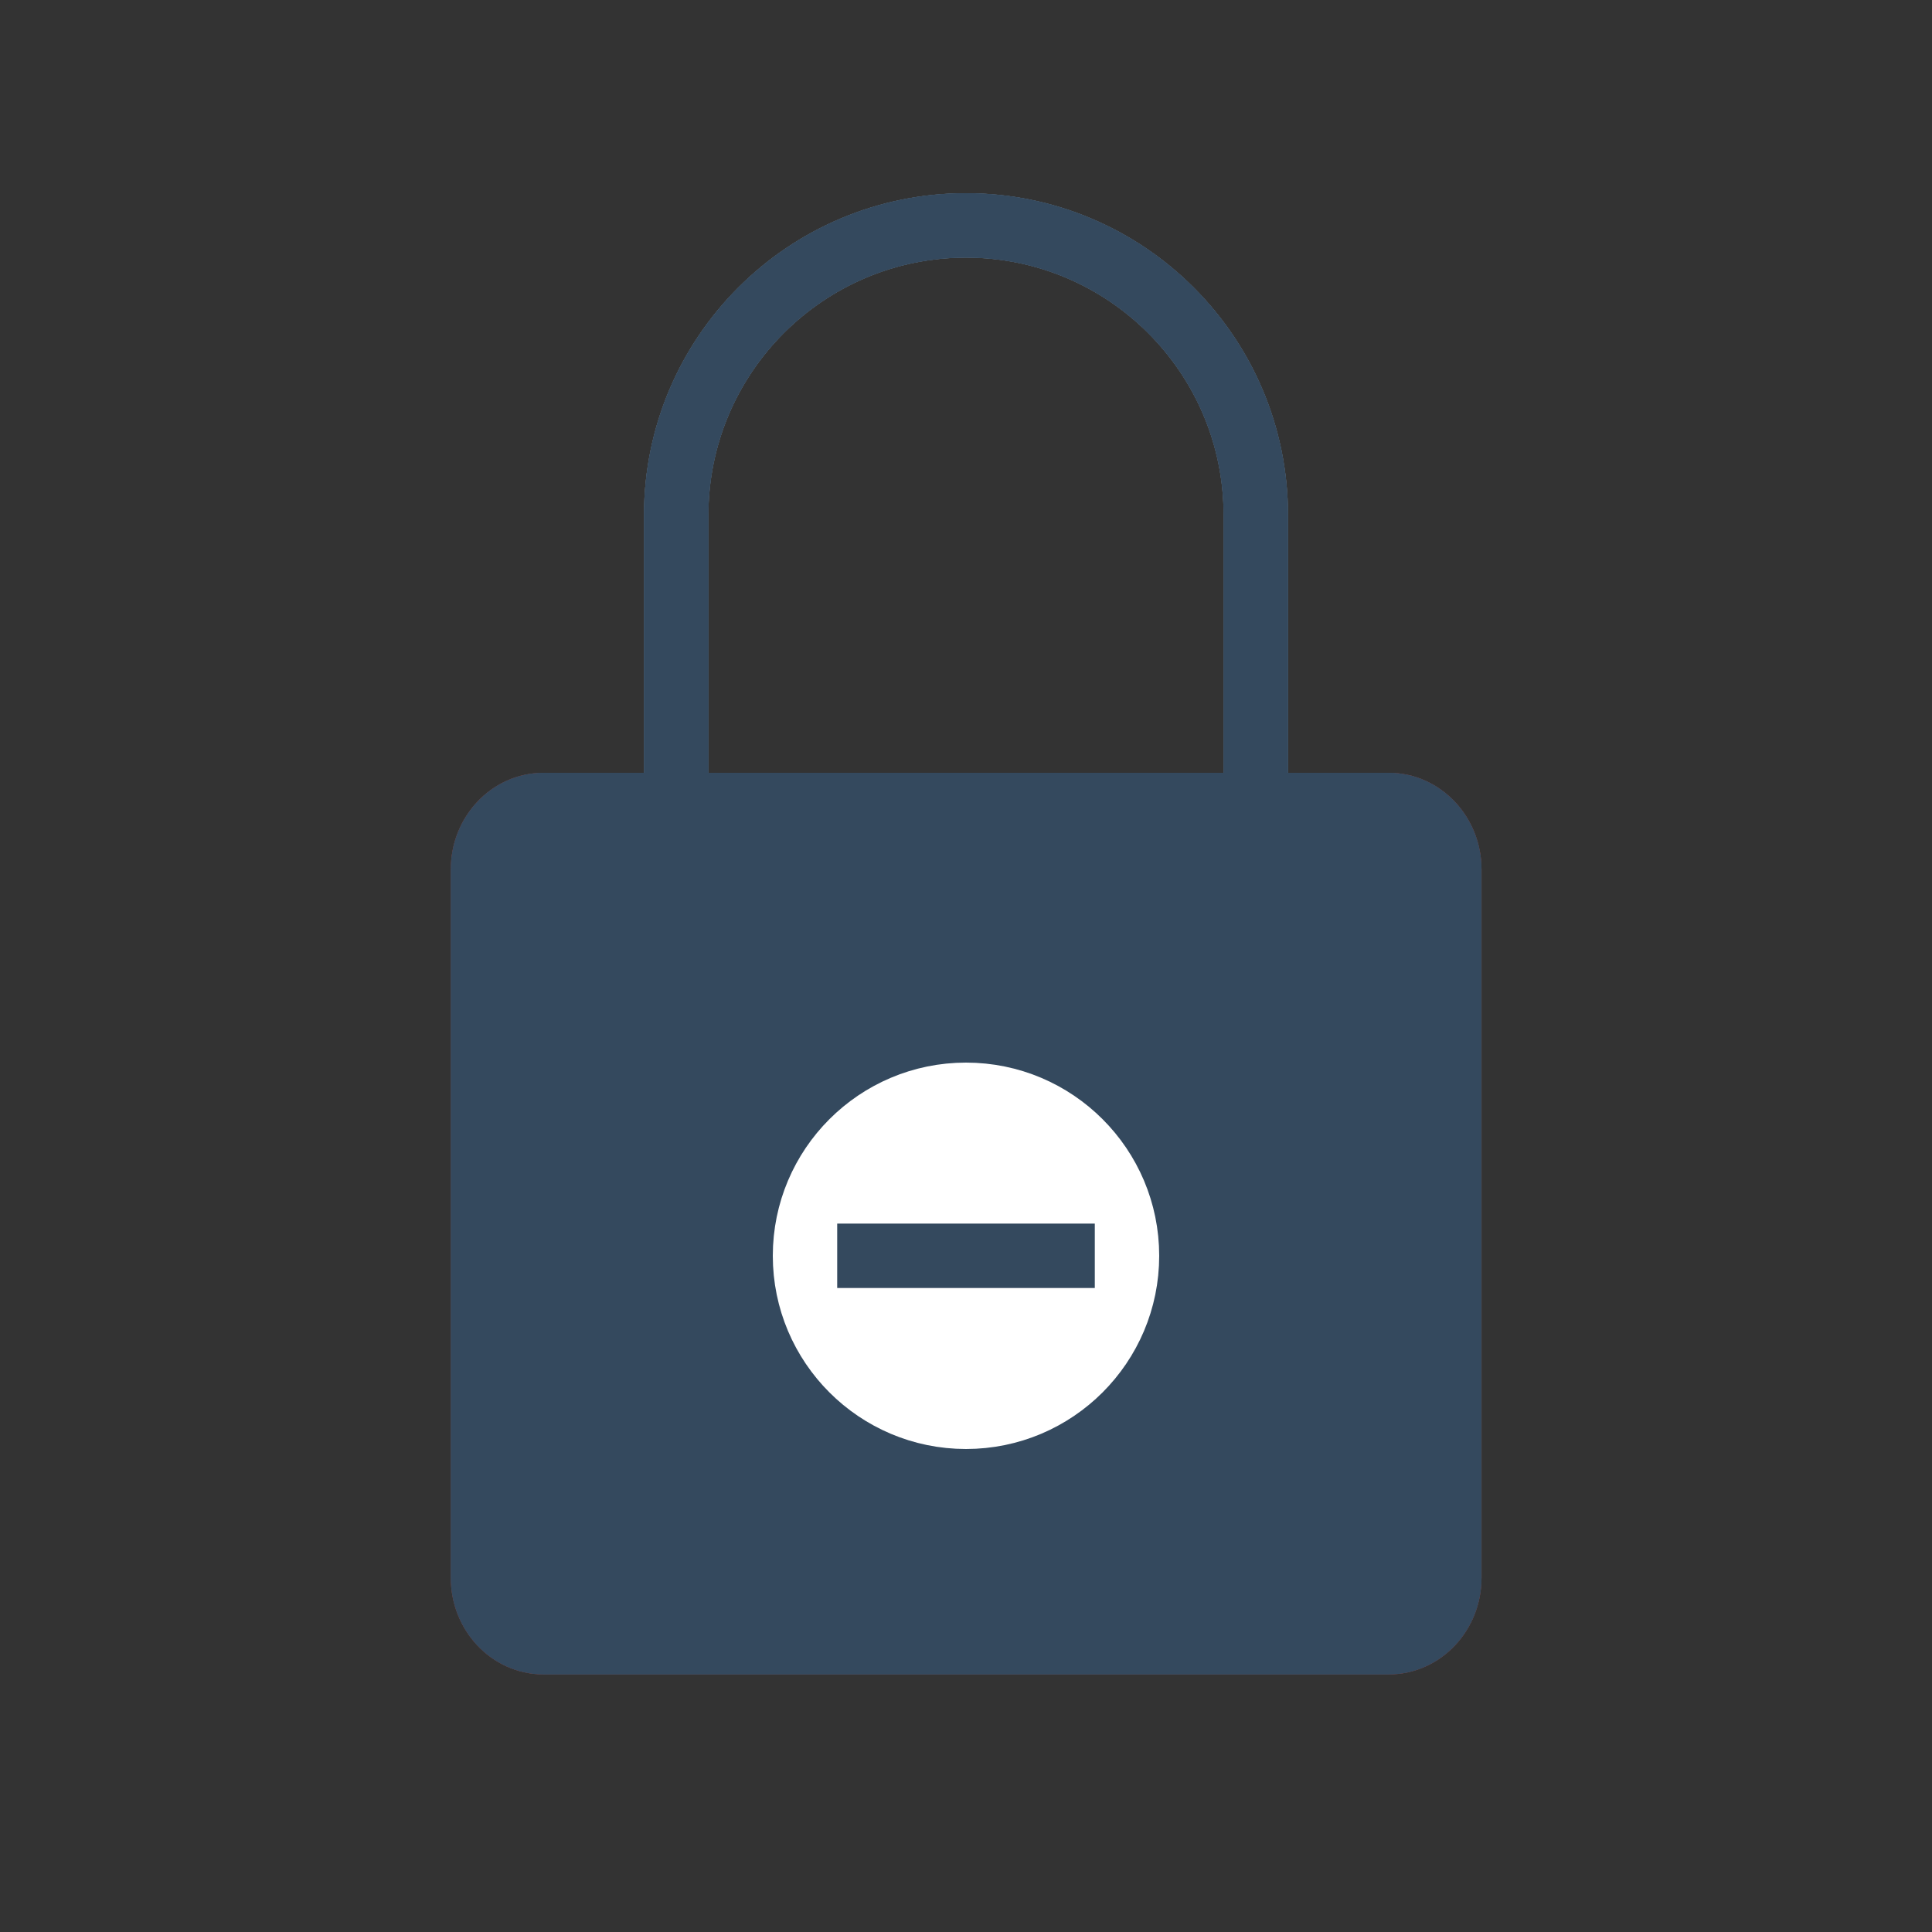 <svg version="1.1" xmlns="http://www.w3.org/2000/svg" viewBox="0 0 60 60"
     xml:space="preserve" data-animoptions="{'duration':'1.4', 'repeat':'0', 'repeatDelay':'0.7'}">
	<rect x="0" y="0" width="60" height="60" fill="#333333" stroke="none"/>
	<g class="lievo-main">
		<g data-animdata="
			{
				'steps':[
					{
						'duration':'0',
						'vars':{
							'y':'+=70'
						},
						'position':'0'
					},
					{
						'duration':'1',
						'vars':{
							'y':'0',
							'ease':'Power1.easeOut'
						},
						'position':'0.5'
					}
				]
			}
		">
			<g class="lievo-common">
				<defs>
					<clipPath id="livicon_lock">
						<rect class="lievo-donotdraw lievo-nohovercolor lievo-nohoverstroke" x="15" y="-15" width="30"
                              height="40"/>
					</clipPath>
				</defs>
			</g>

            <g class="lievo-filledicon">
				<g clip-path="url(#livicon_lock)">
					<path fill="none" stroke="#9CAAB9" stroke-width="2" stroke-linecap="square" stroke-miterlimit="10"
                          d="M21,25v-9c0-4.97,4.03-9,9-9c4.97,0,9,4.03,9,9v22" data-animdata="
						{
							'steps':[
								{
									'duration':'0',
									'vars':{
										'y':'-=6'
									},
									'position':'0'
								},
								{
									'duration':'1',
									'vars':{
										'y':'+=7',
										'ease':'Power1.easeOut'
									},
									'position':'2'
								},
								{
									'duration':'0.5',
									'vars':{
										'y':'0',
										'ease':'Power1.easeOut'
									},
									'position':'3.5'
								}
							]
						}
					"/>
				</g>
                <path fill="#F75C4C" stroke="#D73C2C" stroke-width="2" stroke-linecap="square" stroke-miterlimit="10"
                      d="M30,25h13.13c1.03,0,1.88,0.9,1.88,2v22c0,1.1-0.84,2-1.88,2H16.88C15.84,51,15,50.1,15,49V27c0-1.1,0.84-2,1.88-2H30z"/>
                <path fill="#F75C4C" stroke="#B71C0C" stroke-width="2" stroke-linecap="square" stroke-miterlimit="10"
                      d="M30,33c3.31,0,6,2.69,6,6s-2.69,6-6,6s-6-2.69-6-6S26.69,33,30,33z"/>
                <line fill="none" stroke="#B71C0C" stroke-width="2" stroke-linecap="square" stroke-miterlimit="10"
                      x1="28" y1="39" x2="32" y2="39" data-animdata="
					{
						'steps':[
							{
								'duration':'0',
								'vars':{
									'rotation':'-=180',
									'transformOrigin':'center center'
								},
								'position':'0'
							},
							{
								'duration':'1',
								'vars':{
									'rotation':'0',
									'ease':'Power1.easeOut'
								},
								'position':'2.5'
							}
						]
					}
				"/>
			</g>

            <g class="lievo-lineicon">
				<g clip-path="url(#livicon_lock)">
					<path fill="none" stroke="#34495E" stroke-width="2" stroke-linecap="square" stroke-miterlimit="10"
                          d="M21,25v-9c0-4.97,4.03-9,9-9c4.97,0,9,4.03,9,9v22" data-animdata="
						{
							'steps':[
								{
									'duration':'0',
									'vars':{
										'y':'-=6'
									},
									'position':'0'
								},
								{
									'duration':'1',
									'vars':{
										'y':'+=7',
										'ease':'Power1.easeOut'
									},
									'position':'2'
								},
								{
									'duration':'0.5',
									'vars':{
										'y':'0',
										'ease':'Power1.easeOut'
									},
									'position':'3.5'
								}
							]
						}
					"/>
				</g>
                <path fill="none" stroke="#34495E" stroke-width="2" stroke-linecap="square" stroke-miterlimit="10"
                      d="M30,25h13.13c1.03,0,1.88,0.9,1.88,2v22c0,1.1-0.84,2-1.88,2H16.88C15.84,51,15,50.1,15,49V27c0-1.1,0.84-2,1.88-2H30z"/>
                <path class="lievo-altstroke" fill="none" stroke="#34495E" stroke-width="2" stroke-linecap="square"
                      stroke-miterlimit="10" d="M30,33c3.31,0,6,2.69,6,6s-2.69,6-6,6s-6-2.69-6-6S26.69,33,30,33z"/>
                <line class="lievo-altstroke" fill="none" stroke="#34495E" stroke-width="2" stroke-linecap="square"
                      stroke-miterlimit="10" x1="28" y1="39" x2="32" y2="39" data-animdata="
					{
						'steps':[
							{
								'duration':'0',
								'vars':{
									'rotation':'-=180',
									'transformOrigin':'center center'
								},
								'position':'0'
							},
							{
								'duration':'1',
								'vars':{
									'rotation':'0',
									'ease':'Power1.easeOut'
								},
								'position':'2.5'
							}
						]
					}
				"/>
			</g>

            <g class="lievo-solidicon">
				<g clip-path="url(#livicon_lock)">
					<path fill="none" stroke="#34495E" stroke-width="2" stroke-linecap="square" stroke-miterlimit="10"
                          d="M21,25v-9c0-4.97,4.03-9,9-9c4.97,0,9,4.03,9,9v22" data-animdata="
						{
							'steps':[
								{
									'duration':'0',
									'vars':{
										'y':'-=6'
									},
									'position':'0'
								},
								{
									'duration':'1',
									'vars':{
										'y':'+=7',
										'ease':'Power1.easeOut'
									},
									'position':'2'
								},
								{
									'duration':'0.5',
									'vars':{
										'y':'0',
										'ease':'Power1.easeOut'
									},
									'position':'3.5'
								}
							]
						}
					"/>
				</g>
                <path fill="#34495E" stroke="#34495E" stroke-width="2" stroke-linecap="square" stroke-miterlimit="10"
                      d="M30,25h13.13c1.03,0,1.88,0.9,1.88,2v22c0,1.1-0.84,2-1.88,2H16.88C15.84,51,15,50.1,15,49V27c0-1.1,0.84-2,1.88-2H30z"/>
                <path class="lievo-solidbg" fill="#FFFFFF" stroke="#FFFFFF" stroke-width="2" stroke-linecap="square"
                      stroke-miterlimit="10"
                      d="M30,34c2.76,0,5,2.24,5,5s-2.24,5-5,5c-2.76,0-5-2.24-5-5S27.24,34,30,34z"/>
                <line fill="none" stroke="#34495E" stroke-width="2" stroke-linecap="square" stroke-miterlimit="10"
                      x1="27" y1="39" x2="33" y2="39" data-animdata="
					{
						'steps':[
							{
								'duration':'0',
								'vars':{
									'rotation':'-=180',
									'transformOrigin':'center center'
								},
								'position':'0'
							},
							{
								'duration':'1',
								'vars':{
									'rotation':'0',
									'ease':'Power1.easeOut'
								},
								'position':'2.5'
							}
						]
					}
				"/>
			</g>
		</g>
	</g>
</svg>